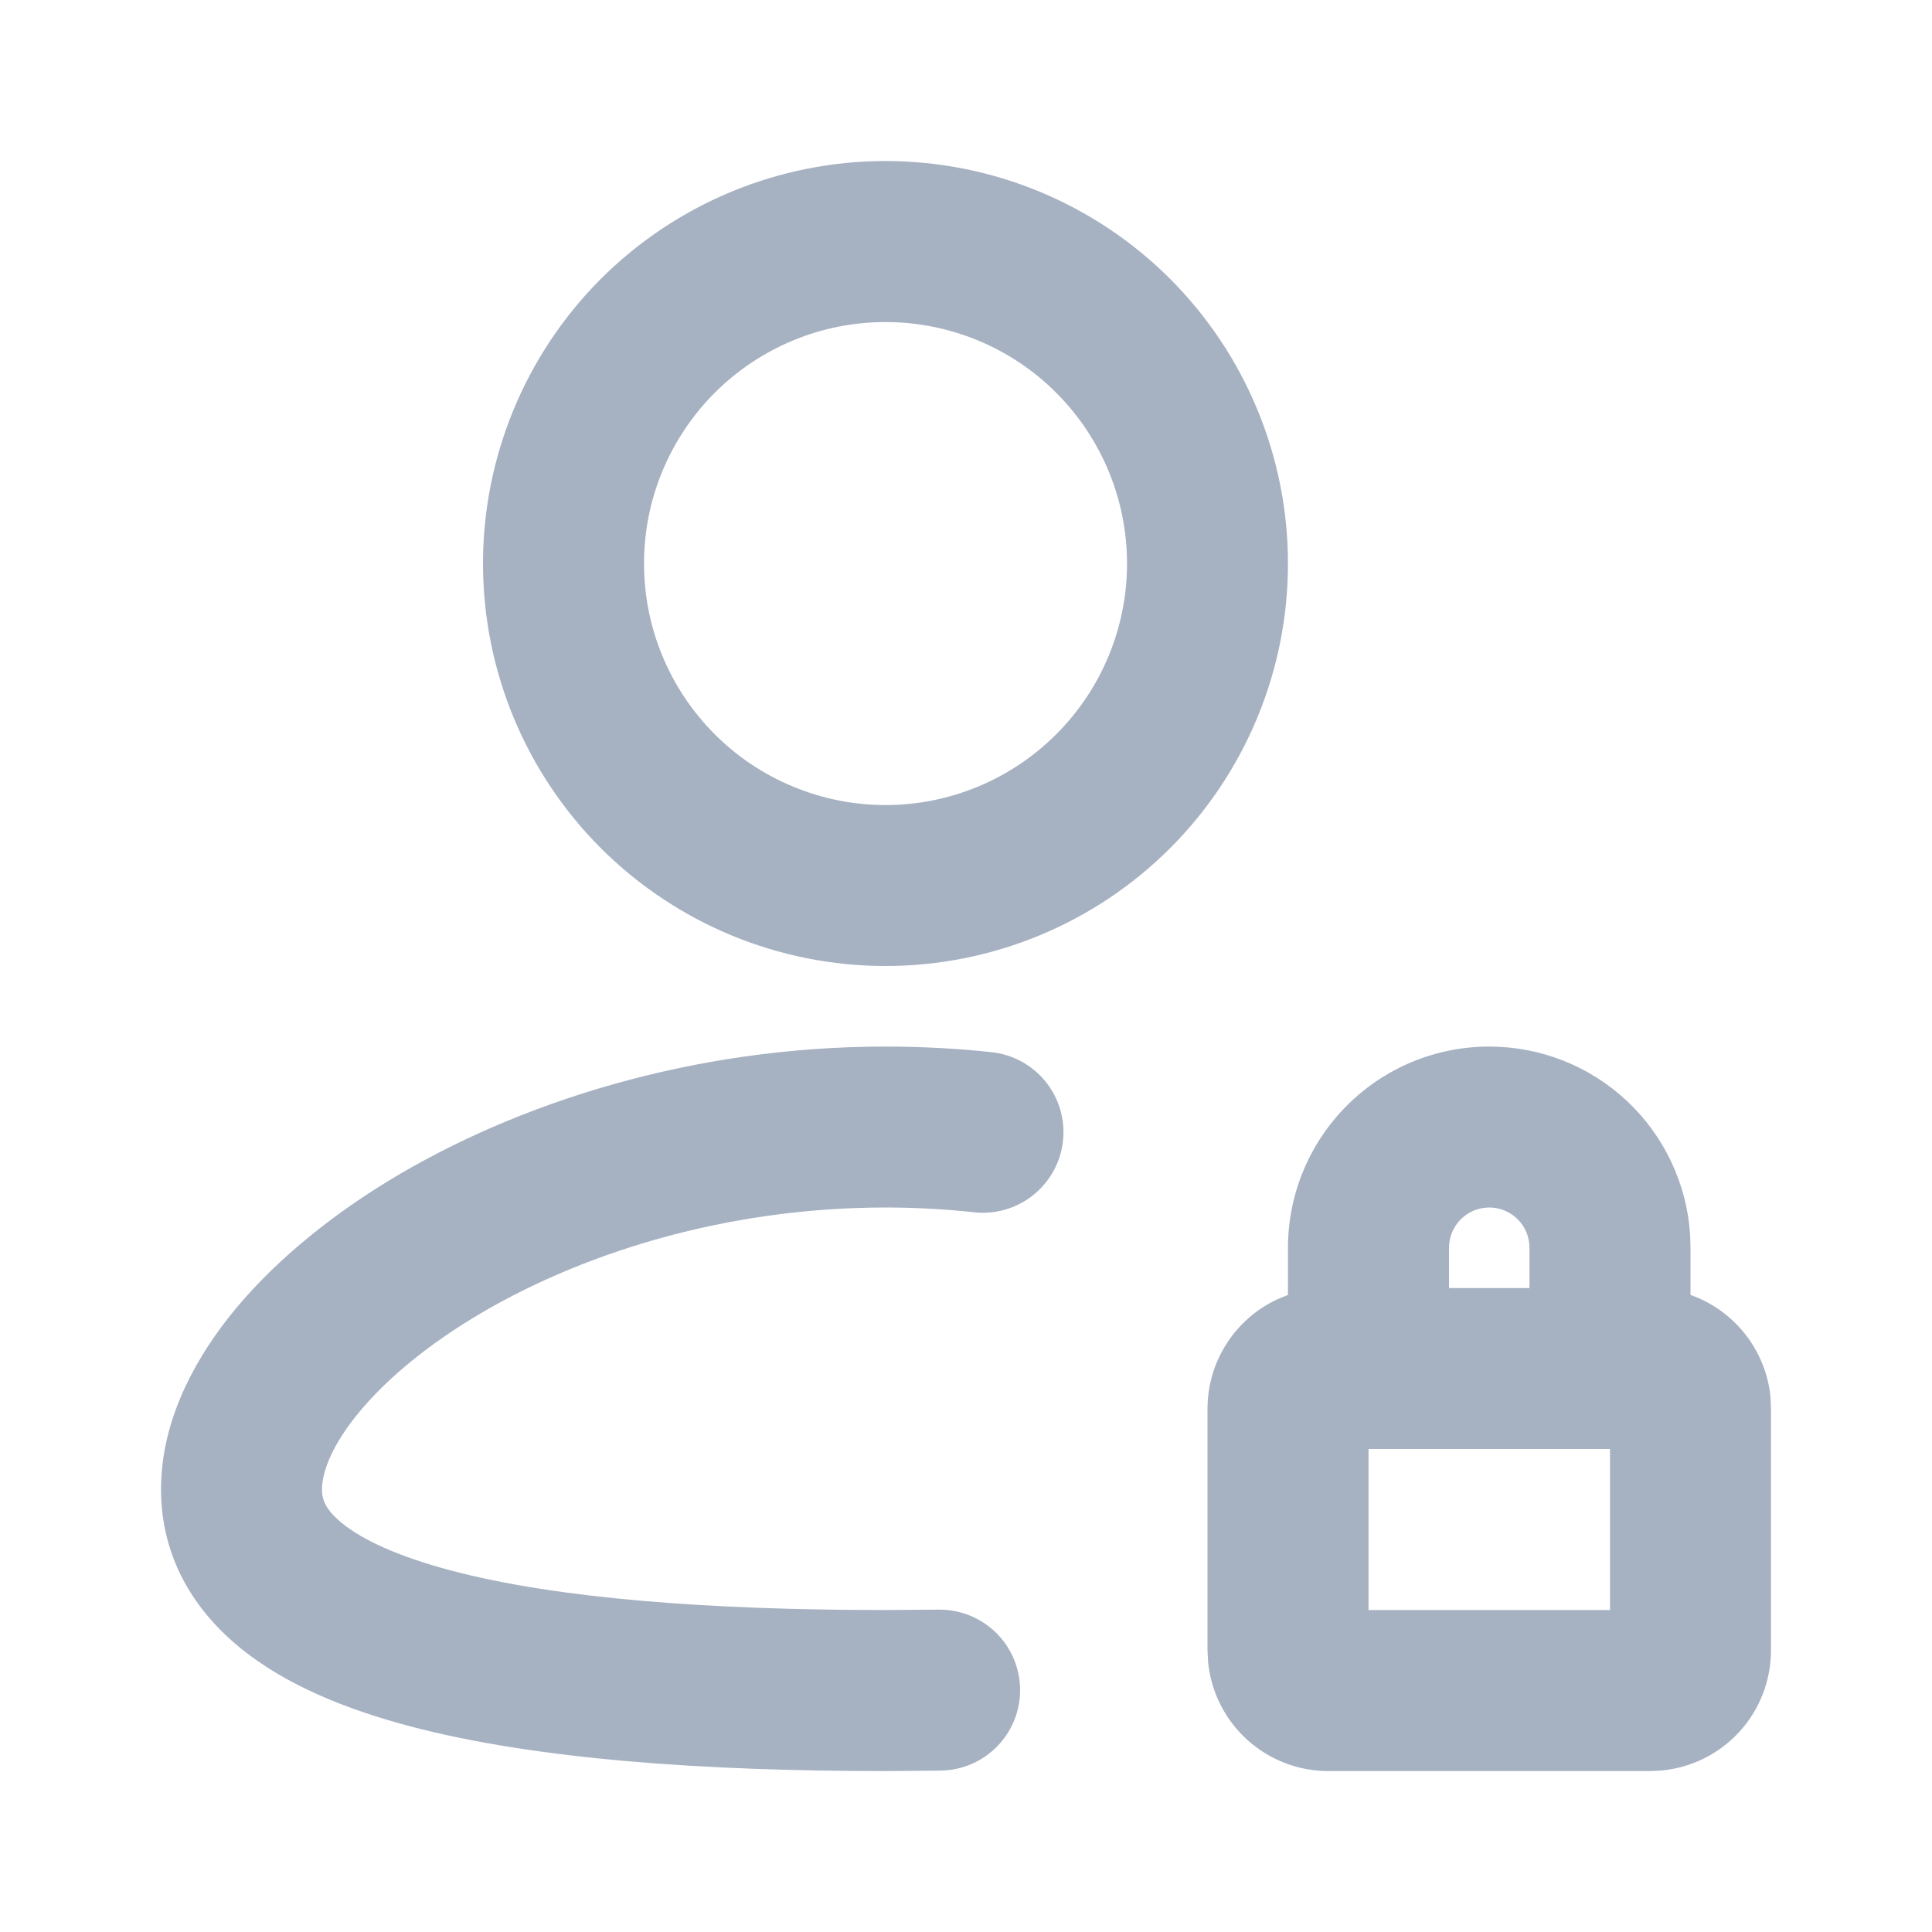 <svg width="20" height="20" viewBox="0 0 20 20" fill="none" xmlns="http://www.w3.org/2000/svg">
<path d="M9.167 10.834C9.539 10.834 9.906 10.854 10.263 10.892C10.483 10.915 10.685 11.025 10.824 11.197C10.963 11.369 11.028 11.589 11.004 11.809C10.981 12.028 10.871 12.23 10.699 12.369C10.527 12.508 10.307 12.573 10.088 12.55C9.788 12.517 9.479 12.5 9.167 12.5C7.481 12.5 5.964 12.992 4.887 13.649C4.348 13.978 3.941 14.335 3.678 14.668C3.408 15.009 3.333 15.268 3.333 15.417C3.333 15.519 3.364 15.626 3.546 15.772C3.753 15.939 4.114 16.111 4.666 16.257C5.764 16.549 7.343 16.667 9.167 16.667L9.715 16.663C9.936 16.66 10.149 16.745 10.308 16.899C10.466 17.053 10.557 17.264 10.56 17.485C10.563 17.706 10.478 17.919 10.323 18.078C10.169 18.236 9.959 18.326 9.738 18.329L9.167 18.334C7.309 18.334 5.554 18.217 4.239 17.869C3.585 17.695 2.969 17.447 2.503 17.072C2.008 16.675 1.667 16.121 1.667 15.417C1.667 14.761 1.965 14.148 2.37 13.634C2.782 13.114 3.351 12.634 4.018 12.226C5.354 11.413 7.171 10.834 9.167 10.834ZM15.417 10.834C15.946 10.834 16.455 11.035 16.841 11.396C17.227 11.758 17.461 12.252 17.496 12.78L17.5 12.917V13.405C17.948 13.563 18.279 13.97 18.328 14.46L18.333 14.584V17.084C18.333 17.394 18.218 17.694 18.009 17.924C17.8 18.154 17.513 18.298 17.203 18.328L17.083 18.334H13.75C13.439 18.334 13.14 18.218 12.91 18.009C12.68 17.8 12.536 17.513 12.506 17.204L12.5 17.084V14.584C12.5 14.345 12.568 14.112 12.697 13.911C12.825 13.71 13.008 13.55 13.224 13.45L13.333 13.405V12.917C13.333 12.364 13.553 11.835 13.944 11.444C14.334 11.053 14.864 10.834 15.417 10.834ZM16.667 15H14.167V16.667H16.667V15ZM15.417 12.5C15.306 12.5 15.2 12.544 15.122 12.622C15.044 12.7 15 12.806 15 12.917V13.334H15.833V12.917C15.833 12.806 15.79 12.7 15.711 12.622C15.633 12.544 15.527 12.5 15.417 12.5ZM9.167 1.667C10.272 1.667 11.332 2.106 12.113 2.887C12.894 3.669 13.333 4.729 13.333 5.834C13.333 6.939 12.894 7.999 12.113 8.78C11.332 9.561 10.272 10 9.167 10C8.062 10 7.002 9.561 6.22 8.78C5.439 7.999 5 6.939 5 5.834C5 4.729 5.439 3.669 6.22 2.887C7.002 2.106 8.062 1.667 9.167 1.667ZM9.167 3.334C8.838 3.334 8.513 3.398 8.21 3.524C7.907 3.65 7.631 3.834 7.399 4.066C7.167 4.298 6.983 4.574 6.857 4.877C6.731 5.18 6.667 5.505 6.667 5.834C6.667 6.162 6.731 6.487 6.857 6.79C6.983 7.094 7.167 7.369 7.399 7.601C7.631 7.834 7.907 8.018 8.21 8.143C8.513 8.269 8.838 8.334 9.167 8.334C9.83 8.334 10.466 8.07 10.934 7.601C11.403 7.133 11.667 6.497 11.667 5.834C11.667 5.171 11.403 4.535 10.934 4.066C10.466 3.597 9.83 3.334 9.167 3.334Z" fill="#A6B1C2"/>
</svg>
